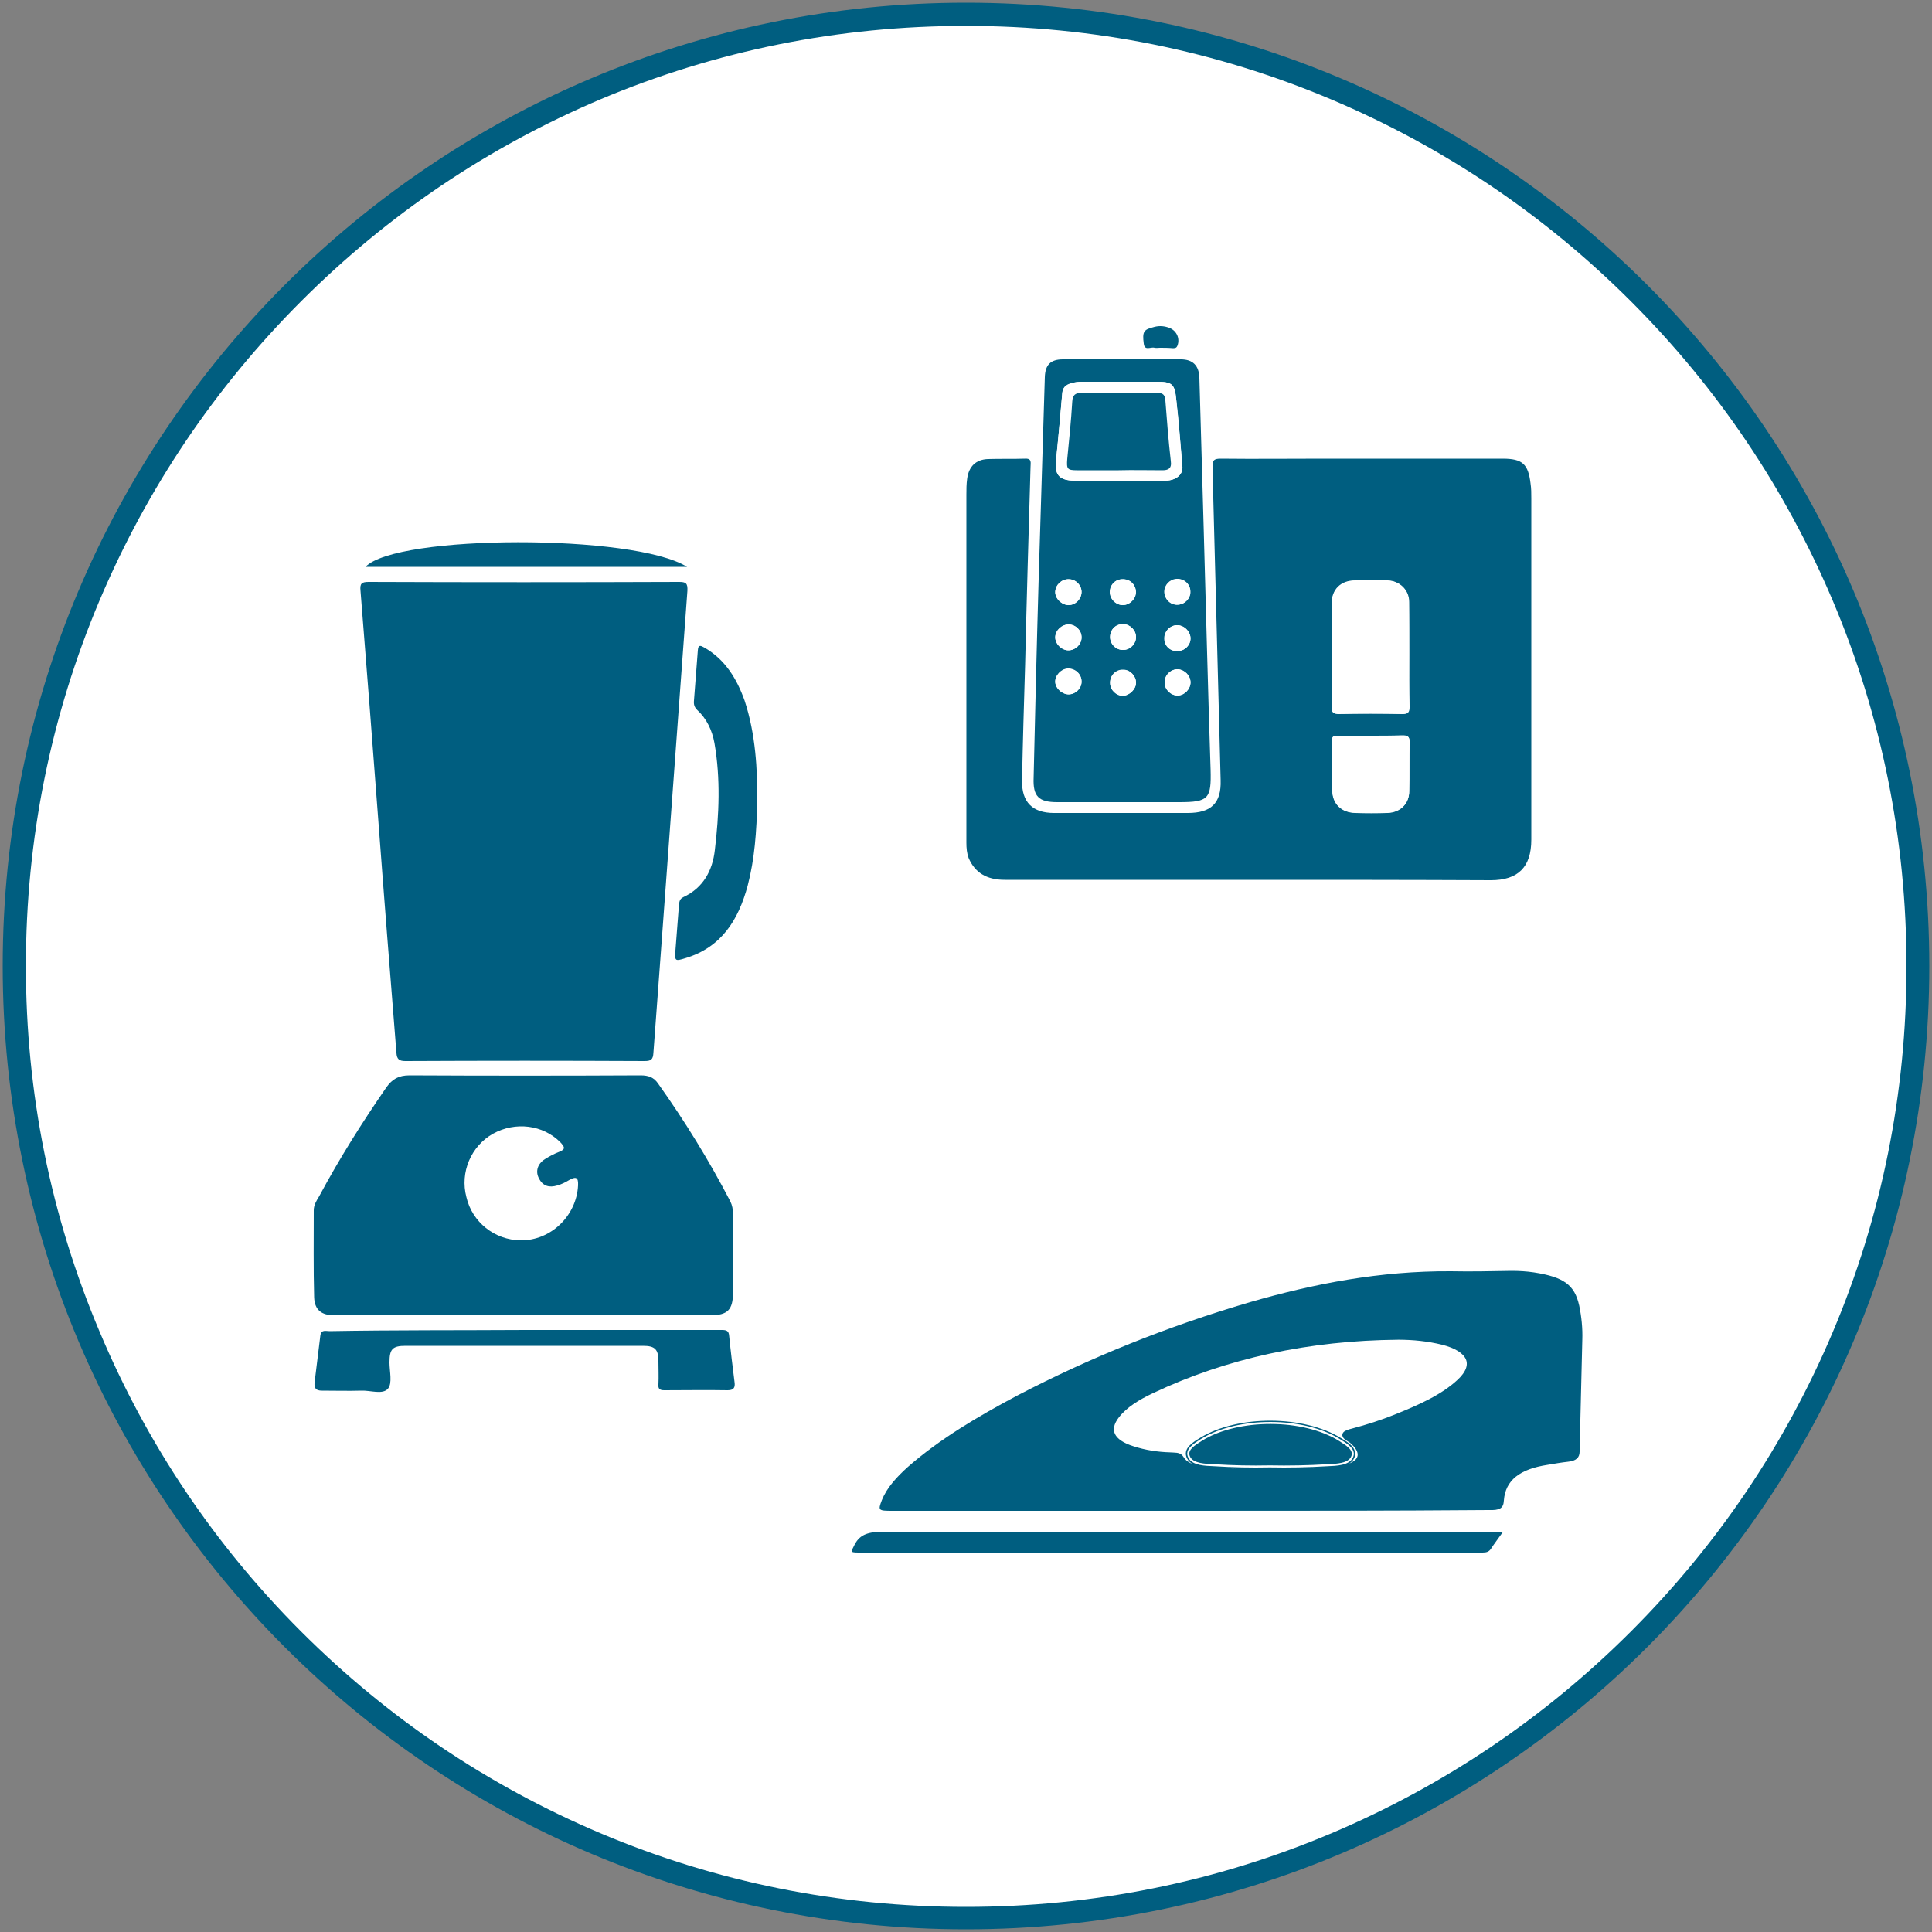<svg id="AUTRES" xmlns="http://www.w3.org/2000/svg" viewBox="0 0 500 500">
  <rect x="0" y="0" width="500" height="500" fill="#808080" stroke="none"/>
  <style>
    .st0{fill:#FFFFFF;} .st1{fill:#005E80;} .st2{fill:#005E80;stroke:#FFFFFF;stroke-width:2.171;stroke-miterlimit:10;} .st3{fill:#005E80;stroke:#FFFFFF;stroke-width:2.849;stroke-miterlimit:10;} .st4{fill:#FFFFFF;stroke:#005E80;stroke-width:2.479;stroke-miterlimit:10;} .st5{fill:#FFFFFF;stroke:#005E80;stroke-width:2.392;stroke-miterlimit:10;} .st6{fill:#FFFFFF;stroke:#005E80;stroke-width:2.849;stroke-miterlimit:10;} .st7{fill:#005E80;stroke:#FFFFFF;stroke-width:2.479;stroke-miterlimit:10;} .st8{fill:#005E80;stroke:#FFFFFF;stroke-width:1.966;stroke-miterlimit:10;} .st9{fill:#D5D5D5;} .st10{fill:#C1C1C1;} .st11{fill:#4F81BC;} .st12{fill:#5182BD;} .st13{fill:#5A89C0;} .st14{fill:#5B89C1;} .st15{fill:#5282BD;} .st16{fill:#5081BD;} .st17{fill:#5E8BC2;} .st18{fill:#C3C3C3;} .st19{fill:#6892C5;} .st20{fill:#FEFEFE;} .st21{fill:#EEF3F8;} .st22{fill:#FDFDFD;} .st23{fill:#ECF1F7;} .st24{fill:#E4EBF4;} .st25{fill:#E3EAF3;} .st26{fill:#E2EAF3;} .st27{fill:#5686BF;} .st28{fill:#5F8CC2;} .st29{fill:#5E8CC2;} .st30{fill:#AFB7C0;} .st31{fill:#5081BC;} .st32{fill:#E7EDF5;} .st33{fill:#628EC3;} .st34{fill:#739AC9;} .st35{fill:#6792C5;} .st36{fill:#618EC3;} .st37{fill:#5585BE;} .st38{fill:#6490C4;} .st39{fill:#608DC2;} .st40{fill:#6A94C5;} .st41{fill:#5081BB;} .st42{fill:#4F81BB;} .st43{fill:#D0D2D4;} .st44{fill:#6992C5;} .st45{fill:#618DC1;} .st46{fill:#FCFCFC;} .st47{fill:#D6D6D6;} .st48{fill:#6993C5;} .st49{fill:#6993C4;} .st50{fill:#D9D9D9;} .st51{fill:#FEFCFC;} .st52{fill:#EFF3F8;} .st53{fill:#FAEFEF;} .st54{fill:#EEF2F7;} .st55{fill:#F4F7FA;} .st56{fill:#EEF2F8;} .st57{fill:#E6ECF4;} .st58{fill:#F4F6FA;} .st59{fill:#EAEFF6;} .st60{fill:#EBF0F6;} .st61{opacity:0.7;fill:#FFFFFF;} .st62{fill:#0071CE;} .st63{fill:#9ACAEB;} .st64{fill:#005E82;} .st65{fill:none;stroke:#005E82;stroke-width:7;stroke-miterlimit:10;} .st66{fill:none;stroke:#FFFFFF;stroke-width:4;stroke-miterlimit:10;} .st67{fill:#FFFFFF;stroke:#005E80;stroke-width:1.164;stroke-linecap:round;stroke-linejoin:round;stroke-miterlimit:10;} .st68{fill:#005E80;stroke:#FFFFFF;stroke-width:1.196;stroke-miterlimit:10;} .st69{fill:none;stroke:#FFFFFF;stroke-width:1.196;stroke-linecap:round;stroke-linejoin:round;stroke-miterlimit:10;} .st70{fill:#005E80;stroke:#FFFFFF;stroke-width:2.41;stroke-linecap:round;stroke-linejoin:round;stroke-miterlimit:10;} .st71{fill:#FFFFFF;stroke:#005E80;stroke-width:2.41;stroke-linecap:round;stroke-linejoin:round;stroke-miterlimit:10;} .st72{fill:#005E80;stroke:#FFFFFF;stroke-width:0.343;stroke-linecap:round;stroke-linejoin:round;stroke-miterlimit:10;} .st73{fill:#005E80;stroke:#FFFFFF;stroke-width:3.588;stroke-miterlimit:10;} .st74{fill:#FFFFFF;stroke:#005E80;stroke-width:1.205;stroke-linecap:round;stroke-linejoin:round;stroke-miterlimit:10;} .st75{fill:#005E80;stroke:#FFFFFF;stroke-width:1.205;stroke-linecap:round;stroke-linejoin:round;stroke-miterlimit:10;} .st76{fill:none;stroke:#005E80;stroke-width:6.558;stroke-miterlimit:10;} .st77{fill:none;stroke:#FFFFFF;stroke-width:3;stroke-linecap:round;stroke-linejoin:round;stroke-miterlimit:10;} .st78{fill:#005E80;stroke:#FFFFFF;stroke-width:4;stroke-miterlimit:10;} .st79{fill:#005E80;stroke:#FFFFFF;stroke-width:4;stroke-linecap:round;stroke-linejoin:round;stroke-miterlimit:10;} .st80{fill:#FEEF3F;} .st81{fill:#FFFFFF;stroke:#005E80;stroke-width:2.891;stroke-miterlimit:10;} .st82{fill:#005E80;stroke:#FFFFFF;stroke-width:1.51;stroke-miterlimit:10;} .st83{fill:none;stroke:#005E80;stroke-width:0.635;stroke-miterlimit:10;} .st84{fill:#FFFFFF;stroke:#005E80;stroke-width:2.356;stroke-miterlimit:10;} .st85{fill:none;stroke:#005E80;stroke-width:2.356;stroke-miterlimit:10;} .st86{fill:none;stroke:#005E80;stroke-width:0.543;stroke-miterlimit:10;} .st87{fill:none;stroke:#FFFFFF;stroke-miterlimit:10;} .st88{fill:#035E80;} .st89{fill:#065E80;} .st90{fill:#009F8B;} .st91{fill:#005E80;stroke:#FFFFFF;stroke-width:0.374;stroke-miterlimit:10;} .st92{fill:#FFFFFF;stroke:#005E80;stroke-width:0.374;stroke-miterlimit:10;} .st93{fill:#FFFFFF;stroke:#005E80;stroke-width:1.245;stroke-miterlimit:10;} .st94{fill:#005E80;stroke:#FFFFFF;stroke-width:0.524;stroke-miterlimit:10;} .st95{fill:#005E80;stroke:#FFFFFF;stroke-width:1.336;stroke-miterlimit:10;}
  </style>
  <path class="st0" d="M250 496.3c-65.8 0-127.7-25.6-174.2-72.2S3.7 315.8 3.7 250 29.3 122.3 75.8 75.8 184.2 3.7 250 3.7s127.7 25.6 174.2 72.2c46.5 46.5 72.2 108.4 72.2 174.2s-25.6 127.7-72.2 174.2c-46.5 46.4-108.4 72-174.2 72z"/>
  <path class="st1" d="M250 6.7c32.9 0 64.7 6.4 94.7 19.1 29 12.3 55 29.8 77.4 52.2s39.9 48.4 52.2 77.4c12.7 30 19.1 61.9 19.1 94.7s-6.4 64.7-19.1 94.7c-12.3 29-29.8 55-52.2 77.4s-48.4 39.9-77.4 52.2c-30 12.7-61.9 19.1-94.7 19.1s-64.7-6.4-94.7-19.1c-29-12.3-55-29.8-77.4-52.2S38 373.7 25.8 344.7c-12.7-30-19.1-61.9-19.1-94.7s6.4-64.7 19.1-94.7c12.3-29 29.8-55 52.2-77.4s48.4-39.9 77.4-52.2c29.9-12.6 61.7-19 94.6-19m0-6C112.3.7.7 112.3.7 250S112.3 499.3 250 499.3 499.3 387.7 499.3 250 387.7.7 250 .7z"/>
  <path class="st1" d="M308.2 391H231c-3.7 0-3.8-.1-2.8-2.7 1.3-3.3 3.9-6.1 6.8-8.7 8.1-7.1 18-13 28.4-18.5 18.6-9.7 38.6-17.8 60.1-24.1 16.6-4.8 33.7-8.1 51.9-8 5.2.1 10.5 0 15.7-.1 2 0 3.9.1 5.9.4 7.7 1.2 10.5 3.2 11.7 8.6.6 2.9.9 5.9.8 8.8-.2 9.7-.5 19.3-.7 29 0 1.5-.9 2.4-3 2.6-1.8.2-3.5.5-5.3.8-7.2 1.1-10.9 4-11.3 9.2-.1 2.1-1.1 2.6-4 2.5-25.5.2-51.3.2-77 .2zm21-10.3h2.7c5.2-.1 10.5.2 15.6-.8 4.4-.9 5.7-3.3 3.3-6-.4-.5-.9-1-1.5-1.3-2.3-1.2-1.2-1.7.8-2.3 3.8-1 7.5-2.2 11-3.6 6.3-2.4 12.2-5.1 16.6-9.2 4.6-4.3 2.8-8.3-4.4-10.1-3.7-.9-7.6-1.3-11.4-1.3-23.3.2-44.6 4.7-63.8 13.9-3.6 1.7-6.8 3.7-9 6.4-2.9 3.7-1.4 6.7 4.1 8.5 3.1 1 6.3 1.4 9.7 1.6 1 0 2.3-.1 2.8.8 1.4 2.4 4.5 2.7 7.5 3 5.3.6 10.7.4 16 .4zm59.8 15.7c-1.2 1.7-2.3 3.1-3.2 4.5-.5.7-1.1.9-2.1.9H223.3c-3.5 0-3.2.1-2.1-2.1 1.4-2.7 3.7-3.3 7.7-3.3 52.1.1 104.2.1 156.2.1 1.2-.1 2.3-.1 3.9-.1z"/>
  <path class="st93" d="M329.2 380.7c-5.3 0-10.7.1-16-.4-3.1-.3-6.1-.6-7.5-3-.5-.9-1.8-.7-2.8-.8-3.4-.1-6.6-.6-9.7-1.6-5.5-1.7-7-4.8-4.1-8.5 2.1-2.7 5.4-4.7 9-6.4 19.2-9.1 40.6-13.7 63.8-13.9 3.9 0 7.7.4 11.4 1.3 7.2 1.8 9 5.8 4.4 10.1-4.4 4.1-10.4 6.7-16.6 9.2-3.5 1.4-7.2 2.6-11 3.6-2 .5-3.1 1-.8 2.3.6.3 1.1.9 1.5 1.3 2.4 2.7 1.1 5.1-3.3 6-5.1 1-10.4.7-15.6.8h-2.7zm-.6-1.2c5 .1 9.9 0 14.9-.3 2.5-.1 5.5-.2 6.4-2.1.9-1.9-1.3-3.3-3.2-4.4-9.4-5.8-26.2-5.9-35.7-.1-2 1.2-4.3 2.6-3.2 4.6 1 1.9 4 1.9 6.5 2 4.7.2 9.5.4 14.3.3z"/>
  <path class="st94" d="M328.6 379.5c-4.8.1-9.6 0-14.3-.3-2.5-.1-5.5-.2-6.5-2-1.1-2 1.3-3.4 3.2-4.6 9.4-5.8 26.3-5.8 35.7.1 1.9 1.2 4.1 2.5 3.2 4.4-.9 1.9-4 2-6.4 2.1-5 .3-10 .4-14.9.3z"/>
  <path class="st1" d="M97.9 212.2c-1.5-19.8-3-39.5-4.6-59.3-.2-1.9.3-2.3 2.1-2.3 26.8.1 53.5.1 80.3 0 1.8 0 2.3.3 2.2 2.3-2.2 30-4.4 60-6.6 89.9-.7 9.9-1.5 19.8-2.2 29.7-.1 1.7-.6 2.1-2.3 2.1-20.6-.1-41.3-.1-61.9 0-1.6 0-2.2-.5-2.3-2.1-1.6-20.1-3.2-40.2-4.7-60.3zm37.7 128.2H86.5c-3.3 0-5.1-1.4-5.2-4.7-.2-7.5-.1-15-.1-22.5 0-1.3.7-2.5 1.4-3.6 5.2-9.7 11.1-19.1 17.4-28.2 1.5-2.1 3.1-3.1 6-3.1 19.9.1 39.8.1 59.8 0 2 0 3.4.5 4.5 2.1 6.9 9.7 13.2 19.9 18.7 30.5.5 1 .7 2.1.7 3.3v20.3c0 4.5-1.4 5.9-5.9 5.9h-48.2zm-.9-19.4c7.9.1 14.5-6.4 14.9-14.2.1-2.1-.5-2.4-2.3-1.4-1 .6-2 1.1-3.1 1.4-2 .6-3.7.2-4.7-1.8-1-1.8-.4-3.8 1.5-5 1.1-.7 2.4-1.4 3.7-1.9 1.8-.7 1.4-1.3.3-2.5-4.5-4.5-11.6-5.4-17.4-2.2-5.7 3.2-8.6 10-6.9 16.4 1.5 6.5 7.3 11.1 14 11.2zM196 207.1c-.2 8.3-.7 15.2-2.5 22.1-2.4 8.9-6.8 16-16.2 18.8-2.6.8-2.7.7-2.5-2 .3-3.9.6-7.7.9-11.6.1-.9.1-1.7 1.1-2.2 5.2-2.4 7.6-6.9 8.2-12.2 1.1-9.2 1.5-18.5-.1-27.7-.6-3.3-2-6.3-4.5-8.6-.7-.7-.9-1.4-.8-2.4.3-4.3.7-8.7 1-13 .1-1.6.8-1.2 1.7-.7 5.4 3.1 8.4 8.1 10.4 13.7 2.9 8.8 3.3 17.9 3.3 25.8zm-60 137.1h50.8c1.2 0 1.8.2 1.9 1.5.4 4 .9 8 1.4 12 .2 1.4-.2 2.1-1.8 2.1-5.5-.1-11 0-16.4 0-1.2 0-1.6-.4-1.5-1.5.1-2 0-4 0-6 0-3.1-.9-4-4-4H105c-3.4 0-4.2.8-4.2 4.3 0 2.3.8 5.4-.4 6.8-1.4 1.6-4.5.4-6.9.5-3.4.1-6.8 0-10.2 0-1.5 0-2-.6-1.9-2 .5-4.1 1-8.2 1.5-12.2.2-1.7 1.4-1.2 2.4-1.2 16.8-.3 33.7-.2 50.7-.3zm41.8-197.5H94.6c7.9-8.4 69.5-8.6 83.2 0zm145.5 81H260c-4.7 0-7.7-1.9-9.3-5.6-.5-1.3-.6-2.7-.6-4V128c0-1.4 0-2.7.2-4.1.4-3.1 2.2-5 5.4-5.1 3.2-.1 6.4 0 9.6-.1 1.8-.1 1.4 1.1 1.4 2.1-.5 17.1-1 34.1-1.4 51.2-.3 10-.6 20-.8 30-.1 5.6 2.7 8.4 8.3 8.4h34.6c6 0 8.7-2.5 8.5-8.5-.6-24.3-1.3-48.7-1.9-73-.1-2.7 0-5.5-.2-8.2-.1-1.7.6-2 2.1-2 8.9.1 17.9 0 26.8 0h46.2c5.1 0 6.6 1.4 7.2 6.4.2 1.3.2 2.6.2 3.9v88.3c0 7.1-3.4 10.5-10.5 10.5-20.8-.1-41.6-.1-62.5-.1zm41.4-58.5v-13.4c0-3.1-2.4-5.4-5.5-5.5-2.8-.1-5.6 0-8.4 0-3.7 0-6.1 2.3-6.1 6.1-.1 8.9 0 17.7 0 26.6 0 1.4.5 1.8 1.8 1.8 5.5-.1 10.9-.1 16.4 0 1.5 0 1.9-.4 1.9-1.9-.1-4.6-.1-9.2-.1-13.7zm-10 21.2h-8.4c-1.1 0-1.7.1-1.6 1.4.1 4.2 0 8.5.1 12.7.1 3.5 2.5 5.8 5.9 5.8 2.8 0 5.6.1 8.4 0 3.3-.1 5.6-2.3 5.6-5.6.1-4.2 0-8.5.1-12.7 0-1.5-.6-1.7-1.9-1.7-2.8.1-5.5.1-8.2.1z"/>
  <path class="st1" d="M268.8 149.9c.5-17.4 1.1-34.9 1.6-52.3.1-3.2 1.5-4.6 4.7-4.6h30.5c3.1 0 4.7 1.6 4.8 4.8.4 12.8.7 25.6 1.1 38.4.6 21 1.1 42 1.8 63 .2 7.5-.5 8.4-8.1 8.4h-31.6c-4.8 0-6.3-1.5-6.1-6.3.4-17.2.8-34.3 1.3-51.4zm20.6-25.5c0-.1 0-.1 0 0h12.3c2.7-.1 4.5-1.6 4.3-3.7-.5-5.8-.9-11.6-1.6-17.4-.4-4-1.1-4.5-5.2-4.5h-19.1c-1 0-2 .1-2.9.4-1.4.4-2.2 1.1-2.3 2.7-.5 5.7-1 11.5-1.6 17.2-.4 3.8.8 5.2 4.7 5.3h11.4zm1.1 25.5c-1.9 0-3.3 1.5-3.3 3.3 0 1.8 1.5 3.3 3.3 3.4 1.9 0 3.5-1.7 3.4-3.5 0-1.9-1.5-3.3-3.4-3.2zm17.6 26.7c0-1.8-1.5-3.3-3.3-3.4-1.9 0-3.5 1.6-3.4 3.5 0 1.8 1.6 3.3 3.4 3.3 1.7 0 3.3-1.6 3.3-3.4zm-31.5-26.7c-1.8 0-3.4 1.4-3.5 3.2-.1 1.8 1.7 3.5 3.5 3.5s3.3-1.6 3.3-3.4c0-1.8-1.5-3.3-3.3-3.3zm17.4 15c0-1.8-1.5-3.3-3.3-3.4-1.9 0-3.3 1.3-3.4 3.2-.1 1.9 1.5 3.5 3.3 3.5 1.8.1 3.4-1.5 3.4-3.3zm10.7-8.4c1.8 0 3.4-1.6 3.4-3.3 0-1.9-1.6-3.4-3.5-3.3-1.8.1-3.3 1.6-3.2 3.4 0 1.8 1.5 3.3 3.3 3.2zm-24.8 8.5c0-1.8-1.5-3.3-3.3-3.4-1.8 0-3.4 1.4-3.5 3.2-.1 1.8 1.6 3.5 3.4 3.5 1.8 0 3.4-1.6 3.4-3.3zm14.1 11.7c0-1.7-1.5-3.4-3.3-3.4-1.9-.1-3.5 1.5-3.4 3.4 0 1.8 1.6 3.3 3.3 3.3 1.7 0 3.4-1.7 3.4-3.3zm14.1-11.6c-.1-1.8-1.7-3.3-3.4-3.3-1.9 0-3.4 1.7-3.3 3.6.1 1.9 1.6 3.2 3.5 3.1 1.8-.1 3.2-1.6 3.2-3.4zm-31.5 14.6c1.8 0 3.3-1.6 3.3-3.3 0-1.9-1.7-3.4-3.6-3.3-1.7.1-3.3 1.8-3.2 3.5.1 1.6 1.8 3.1 3.5 3.1zM300.2 90c-.5 0-.9.1-1.4 0-1-.3-2.6.9-2.8-1.1-.4-3 0-3.6 2.4-4.2 1.3-.4 2.5-.4 3.8 0 2.2.6 3.3 2.8 2.5 4.8-.3.7-.8.6-1.3.6-1.1-.1-2.2-.1-3.2-.1z"/>
  <path class="st0" d="M364.7 169.2c0 4.5-.1 9.1 0 13.6 0 1.5-.4 2-1.9 1.9-5.5-.1-10.9-.1-16.4 0-1.4 0-1.8-.3-1.8-1.8.1-8.9 0-17.7 0-26.6 0-3.8 2.4-6.1 6.1-6.1 2.8 0 5.6-.1 8.4 0 3.1.1 5.4 2.4 5.5 5.5.1 4.5.1 9 .1 13.5zm-10 21.2c2.7 0 5.5.1 8.2 0 1.3 0 1.9.2 1.9 1.7-.1 4.2 0 8.5-.1 12.7 0 3.2-2.3 5.5-5.6 5.6-2.8.1-5.6.1-8.4 0-3.5-.1-5.9-2.3-5.9-5.8-.1-4.2 0-8.5-.1-12.7 0-1.3.6-1.5 1.6-1.4 2.8-.1 5.6-.1 8.4-.1zm-65.3-66H278c-3.9-.1-5.1-1.5-4.7-5.3.6-5.7 1.1-11.5 1.6-17.2.1-1.6.9-2.3 2.3-2.7 1-.3 1.9-.4 2.9-.4h19.1c4.1 0 4.8.5 5.2 4.5.6 5.8 1.1 11.6 1.6 17.4.2 2.1-1.6 3.6-4.3 3.7-4.1 0-8.2-.1-12.3 0 0-.1 0-.1 0 0zm.1-2.7c0-.1 0-.1 0 0h11.4c1.5 0 2.5-.4 2.2-2.4-.6-5.2-1.1-10.4-1.4-15.6-.1-1.4-.5-2.1-2-2h-19.8c-1.6 0-2.2.5-2.3 2.2-.3 5-.8 10-1.3 14.9-.3 2.6-.1 2.9 2.6 2.9h10.6zm1 28.2c1.9 0 3.4 1.4 3.5 3.2.1 1.8-1.6 3.5-3.4 3.5-1.8 0-3.3-1.5-3.3-3.4s1.4-3.3 3.2-3.3zm17.6 26.7c0 1.7-1.6 3.3-3.3 3.4-1.7 0-3.3-1.5-3.4-3.3 0-1.9 1.5-3.5 3.4-3.5 1.7.1 3.3 1.7 3.3 3.4zm-31.5-26.7c1.8 0 3.3 1.6 3.3 3.3 0 1.7-1.6 3.3-3.3 3.4-1.8 0-3.6-1.7-3.5-3.5.1-1.8 1.7-3.3 3.5-3.2zm17.4 15c0 1.7-1.6 3.3-3.4 3.3-1.9 0-3.4-1.6-3.3-3.5.1-1.9 1.5-3.2 3.4-3.2 1.8.1 3.3 1.6 3.3 3.4zm10.7-8.4c-1.8 0-3.3-1.5-3.4-3.3 0-1.8 1.4-3.3 3.2-3.4 2-.1 3.6 1.4 3.5 3.3.1 1.9-1.5 3.4-3.3 3.4zm-24.8 8.5c0 1.8-1.6 3.3-3.4 3.3-1.8 0-3.5-1.8-3.4-3.5.1-1.7 1.8-3.2 3.5-3.2 1.8 0 3.4 1.6 3.3 3.4zm14.1 11.7c0 1.7-1.7 3.3-3.4 3.4-1.7 0-3.3-1.5-3.3-3.3 0-1.9 1.5-3.5 3.4-3.4 1.7-.1 3.3 1.5 3.3 3.3zm14.1-11.6c.1 1.8-1.4 3.3-3.3 3.4-1.9.1-3.4-1.2-3.5-3.1-.1-1.9 1.4-3.6 3.3-3.6 1.8 0 3.4 1.5 3.5 3.3zm-31.5 14.6c-1.7 0-3.4-1.5-3.5-3.2-.1-1.7 1.5-3.4 3.2-3.5 1.9-.1 3.6 1.4 3.6 3.3.1 1.8-1.5 3.3-3.3 3.4z"/>
  <path class="st1" d="M289.5 121.7h-10.7c-2.6 0-2.8-.3-2.6-2.9.5-5 1-9.9 1.3-14.9.1-1.7.8-2.2 2.3-2.2h19.8c1.5 0 1.9.6 2 2 .4 5.2.8 10.4 1.4 15.6.3 2-.7 2.4-2.2 2.4-3.8 0-7.6-.1-11.3 0 0-.1 0-.1 0 0z"/>
</svg>
